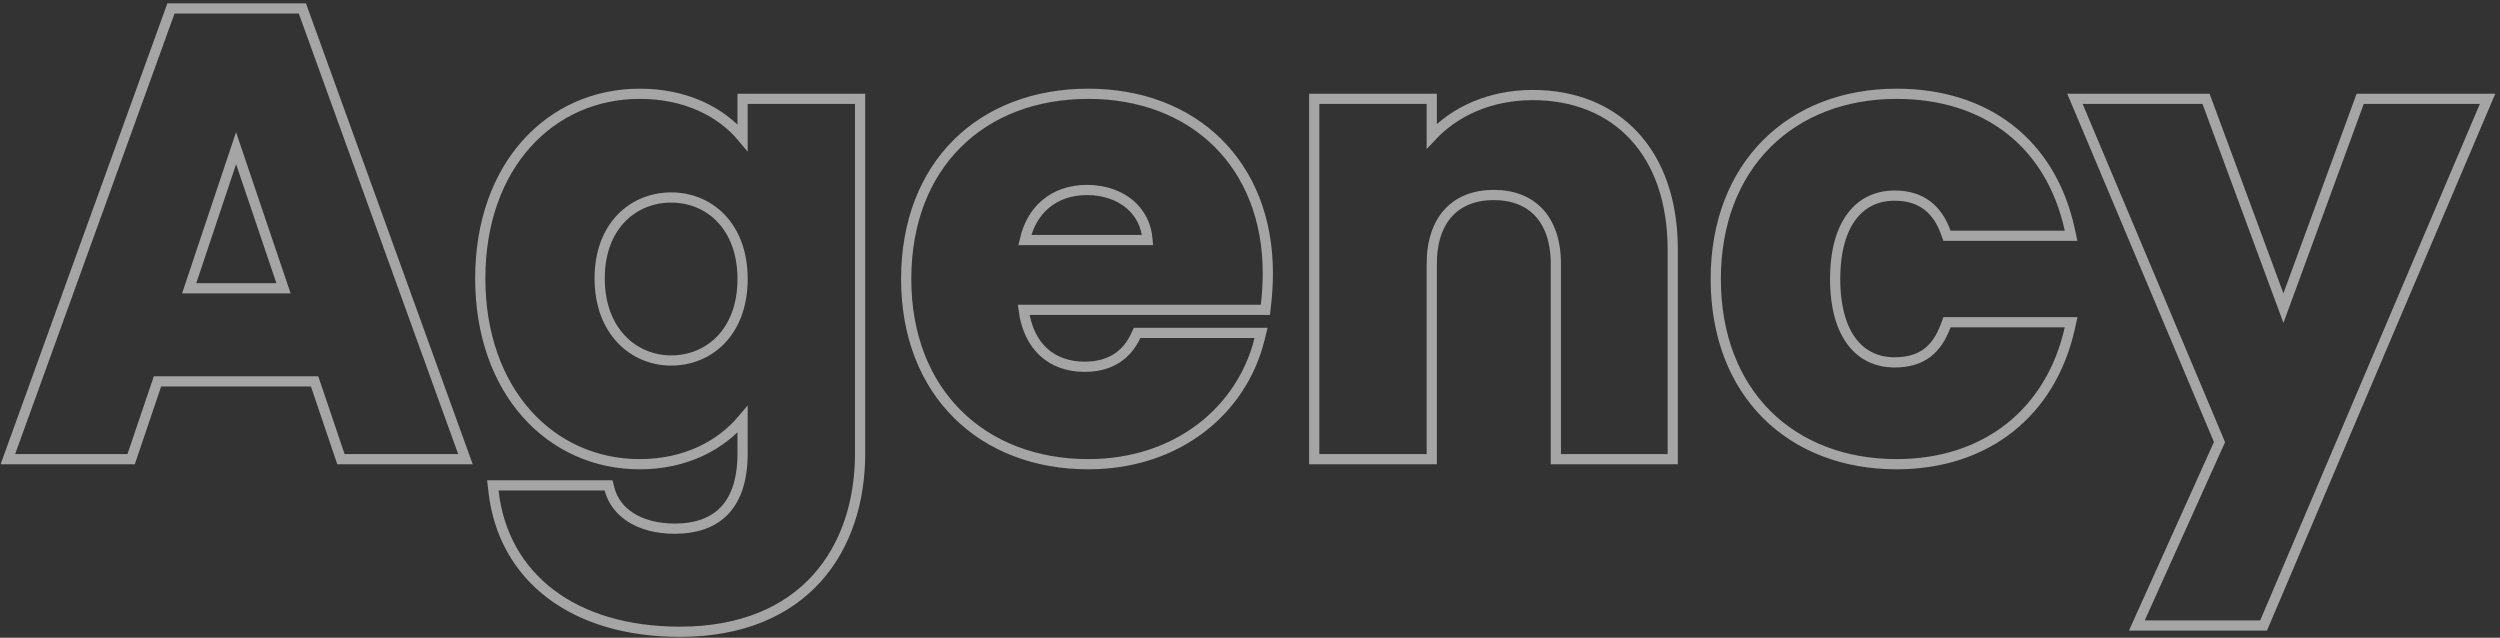 <svg width="490" height="125" viewBox="0 0 490 125" fill="none" xmlns="http://www.w3.org/2000/svg">
<rect x="0" y="0" width="490" height="125" fill="#333333" stroke="none"/>
<path opacity="0.56" d="M66.596 89.321L66.826 90H67.543H89.806H91.231L90.746 88.66L59.504 2.314L59.265 1.654H58.564H34.21H33.508L33.269 2.314L2.027 88.66L1.542 90H2.968H24.985H25.702L25.932 89.321L30.868 74.748H61.66L66.596 89.321ZM145.546 26.956C141.297 21.86 134.332 18.382 125.39 18.382C107.887 18.382 94.132 32.465 94.132 54.56C94.132 76.645 107.878 90.984 125.39 90.984C134.388 90.984 141.262 87.283 145.546 82.209V88.877C145.546 94.481 144.029 98.121 141.714 100.367C139.392 102.619 136.112 103.621 132.278 103.621C125.297 103.621 120.668 100.455 119.47 95.88L119.274 95.134H118.502H97.715H96.596L96.722 96.246C97.673 104.685 101.588 111.61 107.92 116.411C114.237 121.2 122.89 123.825 133.262 123.825C145.364 123.825 154.231 119.835 160.064 113.395C165.881 106.972 168.579 98.224 168.579 88.877V20.366V19.366H167.579H146.546H145.546V20.366V26.956ZM246.865 66.485L247.173 65.245H245.895H223.509H222.872L222.603 65.822C221.803 67.536 220.65 69.041 219.045 70.12C217.446 71.195 215.34 71.887 212.562 71.887C209.387 71.887 206.571 70.909 204.465 68.942C202.542 67.147 201.134 64.455 200.636 60.726H247.125H248.014L248.118 59.843C248.368 57.714 248.494 55.584 248.494 53.576C248.494 42.888 244.874 34.07 238.616 27.924C232.361 21.781 223.548 18.382 213.3 18.382C202.866 18.382 193.927 21.843 187.594 28.16C181.259 34.479 177.614 43.573 177.614 54.683C177.614 65.797 181.323 74.891 187.688 81.207C194.05 87.522 202.987 90.984 213.3 90.984C230.833 90.984 243.428 80.36 246.865 66.485ZM304.945 89V90H305.945H326.855H327.855V89V48.902C327.855 39.489 325.154 31.906 320.317 26.668C315.473 21.421 308.579 18.628 300.41 18.628C292.084 18.628 285.161 21.834 280.623 26.686V20.366V19.366H279.623H258.59H257.59V20.366V89V90H258.59H279.623H280.623V89V51.731C280.623 47.236 281.863 43.877 283.937 41.65C286.003 39.431 289.008 38.217 292.784 38.217C296.56 38.217 299.564 39.431 301.63 41.65C303.705 43.877 304.945 47.236 304.945 51.731V89ZM405.668 64.373L405.942 63.154H404.693H382.306H381.608L381.367 63.81C380.489 66.21 379.293 67.993 377.709 69.181C376.133 70.363 374.08 71.026 371.359 71.026C367.897 71.026 365.032 69.678 363.005 67.035C360.953 64.361 359.69 60.267 359.69 54.683C359.69 49.098 360.953 45.004 363.005 42.33C365.032 39.688 367.897 38.34 371.359 38.34C374.064 38.34 376.149 39.055 377.75 40.273C379.358 41.496 380.552 43.285 381.365 45.55L381.603 46.212H382.306H404.693H405.934L405.67 44.999C403.843 36.621 399.795 29.948 393.946 25.375C388.1 20.803 380.524 18.382 371.729 18.382C361.412 18.382 352.535 21.877 346.235 28.209C339.934 34.542 336.289 43.634 336.289 54.683C336.289 65.792 339.934 74.885 346.236 81.204C352.537 87.521 361.415 90.984 371.729 90.984C380.536 90.984 388.111 88.433 393.952 83.802C399.792 79.171 403.84 72.505 405.668 64.373ZM447.551 60.399L432.625 20.019L432.384 19.366H431.687H408.194H406.688L407.273 20.754L435.024 86.649L419.459 121.184L418.824 122.595H420.371H443.003H443.665L443.923 121.986L486.973 20.757L487.565 19.366H486.053H463.298H462.6L462.359 20.021L447.551 60.399ZM46.269 29.036L55.571 56.512H37.075L46.269 29.036ZM145.546 54.683C145.546 59.937 143.868 63.92 141.319 66.584C138.767 69.249 135.282 70.657 131.54 70.657C124.266 70.657 117.534 65.001 117.534 54.56C117.534 49.311 119.24 45.36 121.802 42.727C124.369 40.088 127.856 38.709 131.54 38.709C135.282 38.709 138.767 40.116 141.319 42.782C143.868 45.445 145.546 49.428 145.546 54.683ZM213.054 37.233C216.362 37.233 219.348 38.248 221.49 40.083C223.406 41.723 224.695 44.057 224.93 47.041H200.86C201.56 43.998 202.981 41.66 204.878 40.037C207.011 38.213 209.816 37.233 213.054 37.233Z" stroke="white" stroke-width="2"/>
</svg>

